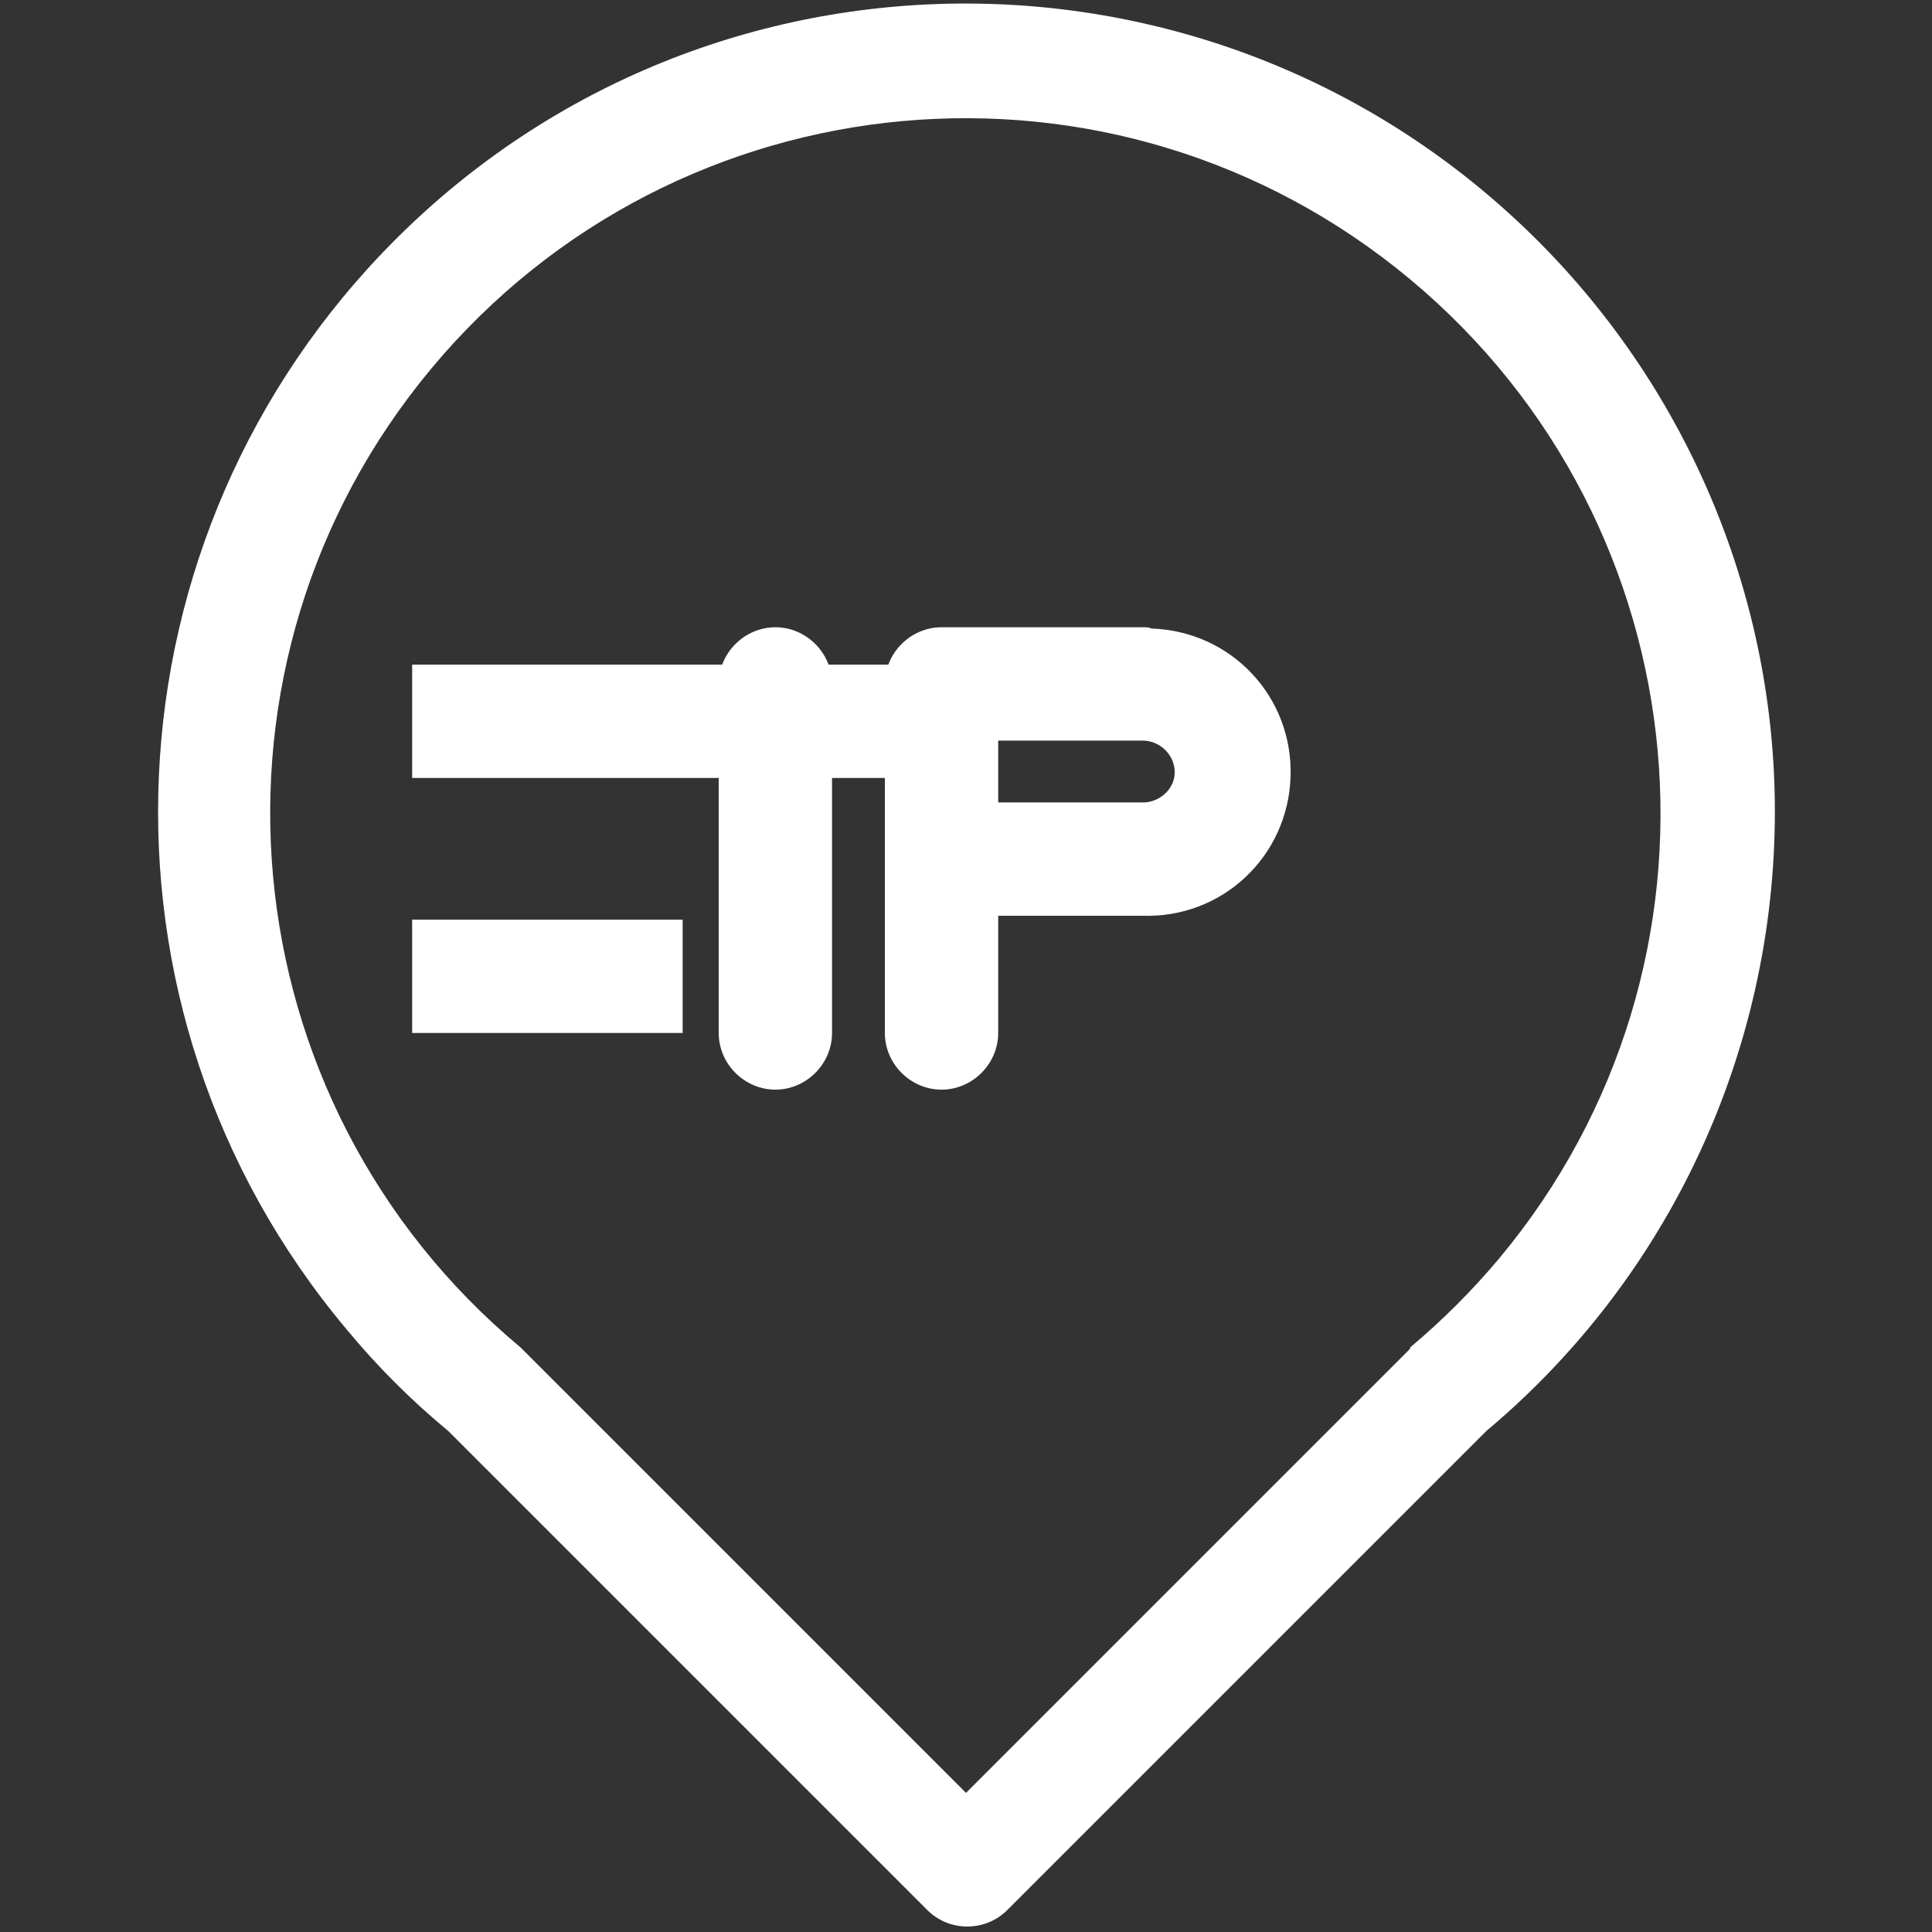 <?xml version="1.0" encoding="utf-8"?>
<!-- Generator: Adobe Illustrator 25.3.1, SVG Export Plug-In . SVG Version: 6.00 Build 0)  -->
<svg version="1.1" id="Layer_1" xmlns="http://www.w3.org/2000/svg" xmlns:xlink="http://www.w3.org/1999/xlink" x="0px" y="0px"
	 viewBox="0 0 15 15" style="enable-background:new 0 0 15 15;" xml:space="preserve">
<rect x="0" y="0" width="15" height="15" fill="#333333" stroke="none"/>
<style type="text/css">
	.st0{fill:#FFFFFF;}
</style>
<rect id="Rectangle_1225" x="3.2" y="5.16" class="st0" width="4.2" height="0.88"/>
<rect id="Rectangle_1226" x="3.2" y="7.14" class="st0" width="2.1" height="0.88"/>
<g id="Group_6173" transform="translate(15106.701 4540.459)">
	<g id="Group_6172" transform="translate(-15147.701 -4540.459)">
		<path id="Path_5838" class="st0" d="M52.94,1.87c-2.45-2.45-6.42-2.46-8.87-0.01c-2.3,2.3-2.47,5.97-0.38,8.46l0,0
			c0.24,0.29,0.5,0.55,0.79,0.79l3.72,3.72c0.17,0.17,0.45,0.17,0.62,0l3.72-3.72c1.42-1.19,2.24-2.95,2.24-4.81
			C54.78,4.65,54.12,3.05,52.94,1.87z M51.93,10.49l-3.43,3.43l-3.43-3.43c-0.01-0.01-0.02-0.02-0.03-0.03
			c-2.29-1.91-2.6-5.31-0.69-7.6c1.91-2.29,5.31-2.6,7.6-0.69c2.29,1.91,2.6,5.31,0.69,7.6c-0.21,0.25-0.44,0.48-0.69,0.69
			C51.95,10.47,51.94,10.48,51.93,10.49z"/>
		<path id="Path_5839" class="st0" d="M49.87,4.87h-1.56c-0.24,0-0.44,0.2-0.44,0.44v0v2.71c0,0.24,0.2,0.44,0.44,0.44
			c0.24,0,0.44-0.2,0.44-0.44V7.11h1.12c0.62,0.02,1.13-0.46,1.15-1.08c0.02-0.62-0.46-1.13-1.08-1.15
			C49.92,4.87,49.9,4.87,49.87,4.87L49.87,4.87z M49.87,6.23h-1.12V5.75h1.12c0.13,0,0.24,0.1,0.25,0.23s-0.1,0.24-0.23,0.25
			C49.88,6.23,49.88,6.23,49.87,6.23z"/>
		<path id="Path_5840" class="st0" d="M47.02,4.87c-0.24,0-0.44,0.2-0.44,0.44v0v2.71c0,0.24,0.2,0.44,0.44,0.44
			c0.24,0,0.44-0.2,0.44-0.44V5.31C47.46,5.07,47.26,4.87,47.02,4.87C47.02,4.87,47.02,4.87,47.02,4.87z"/>
	</g>
</g>
</svg>
